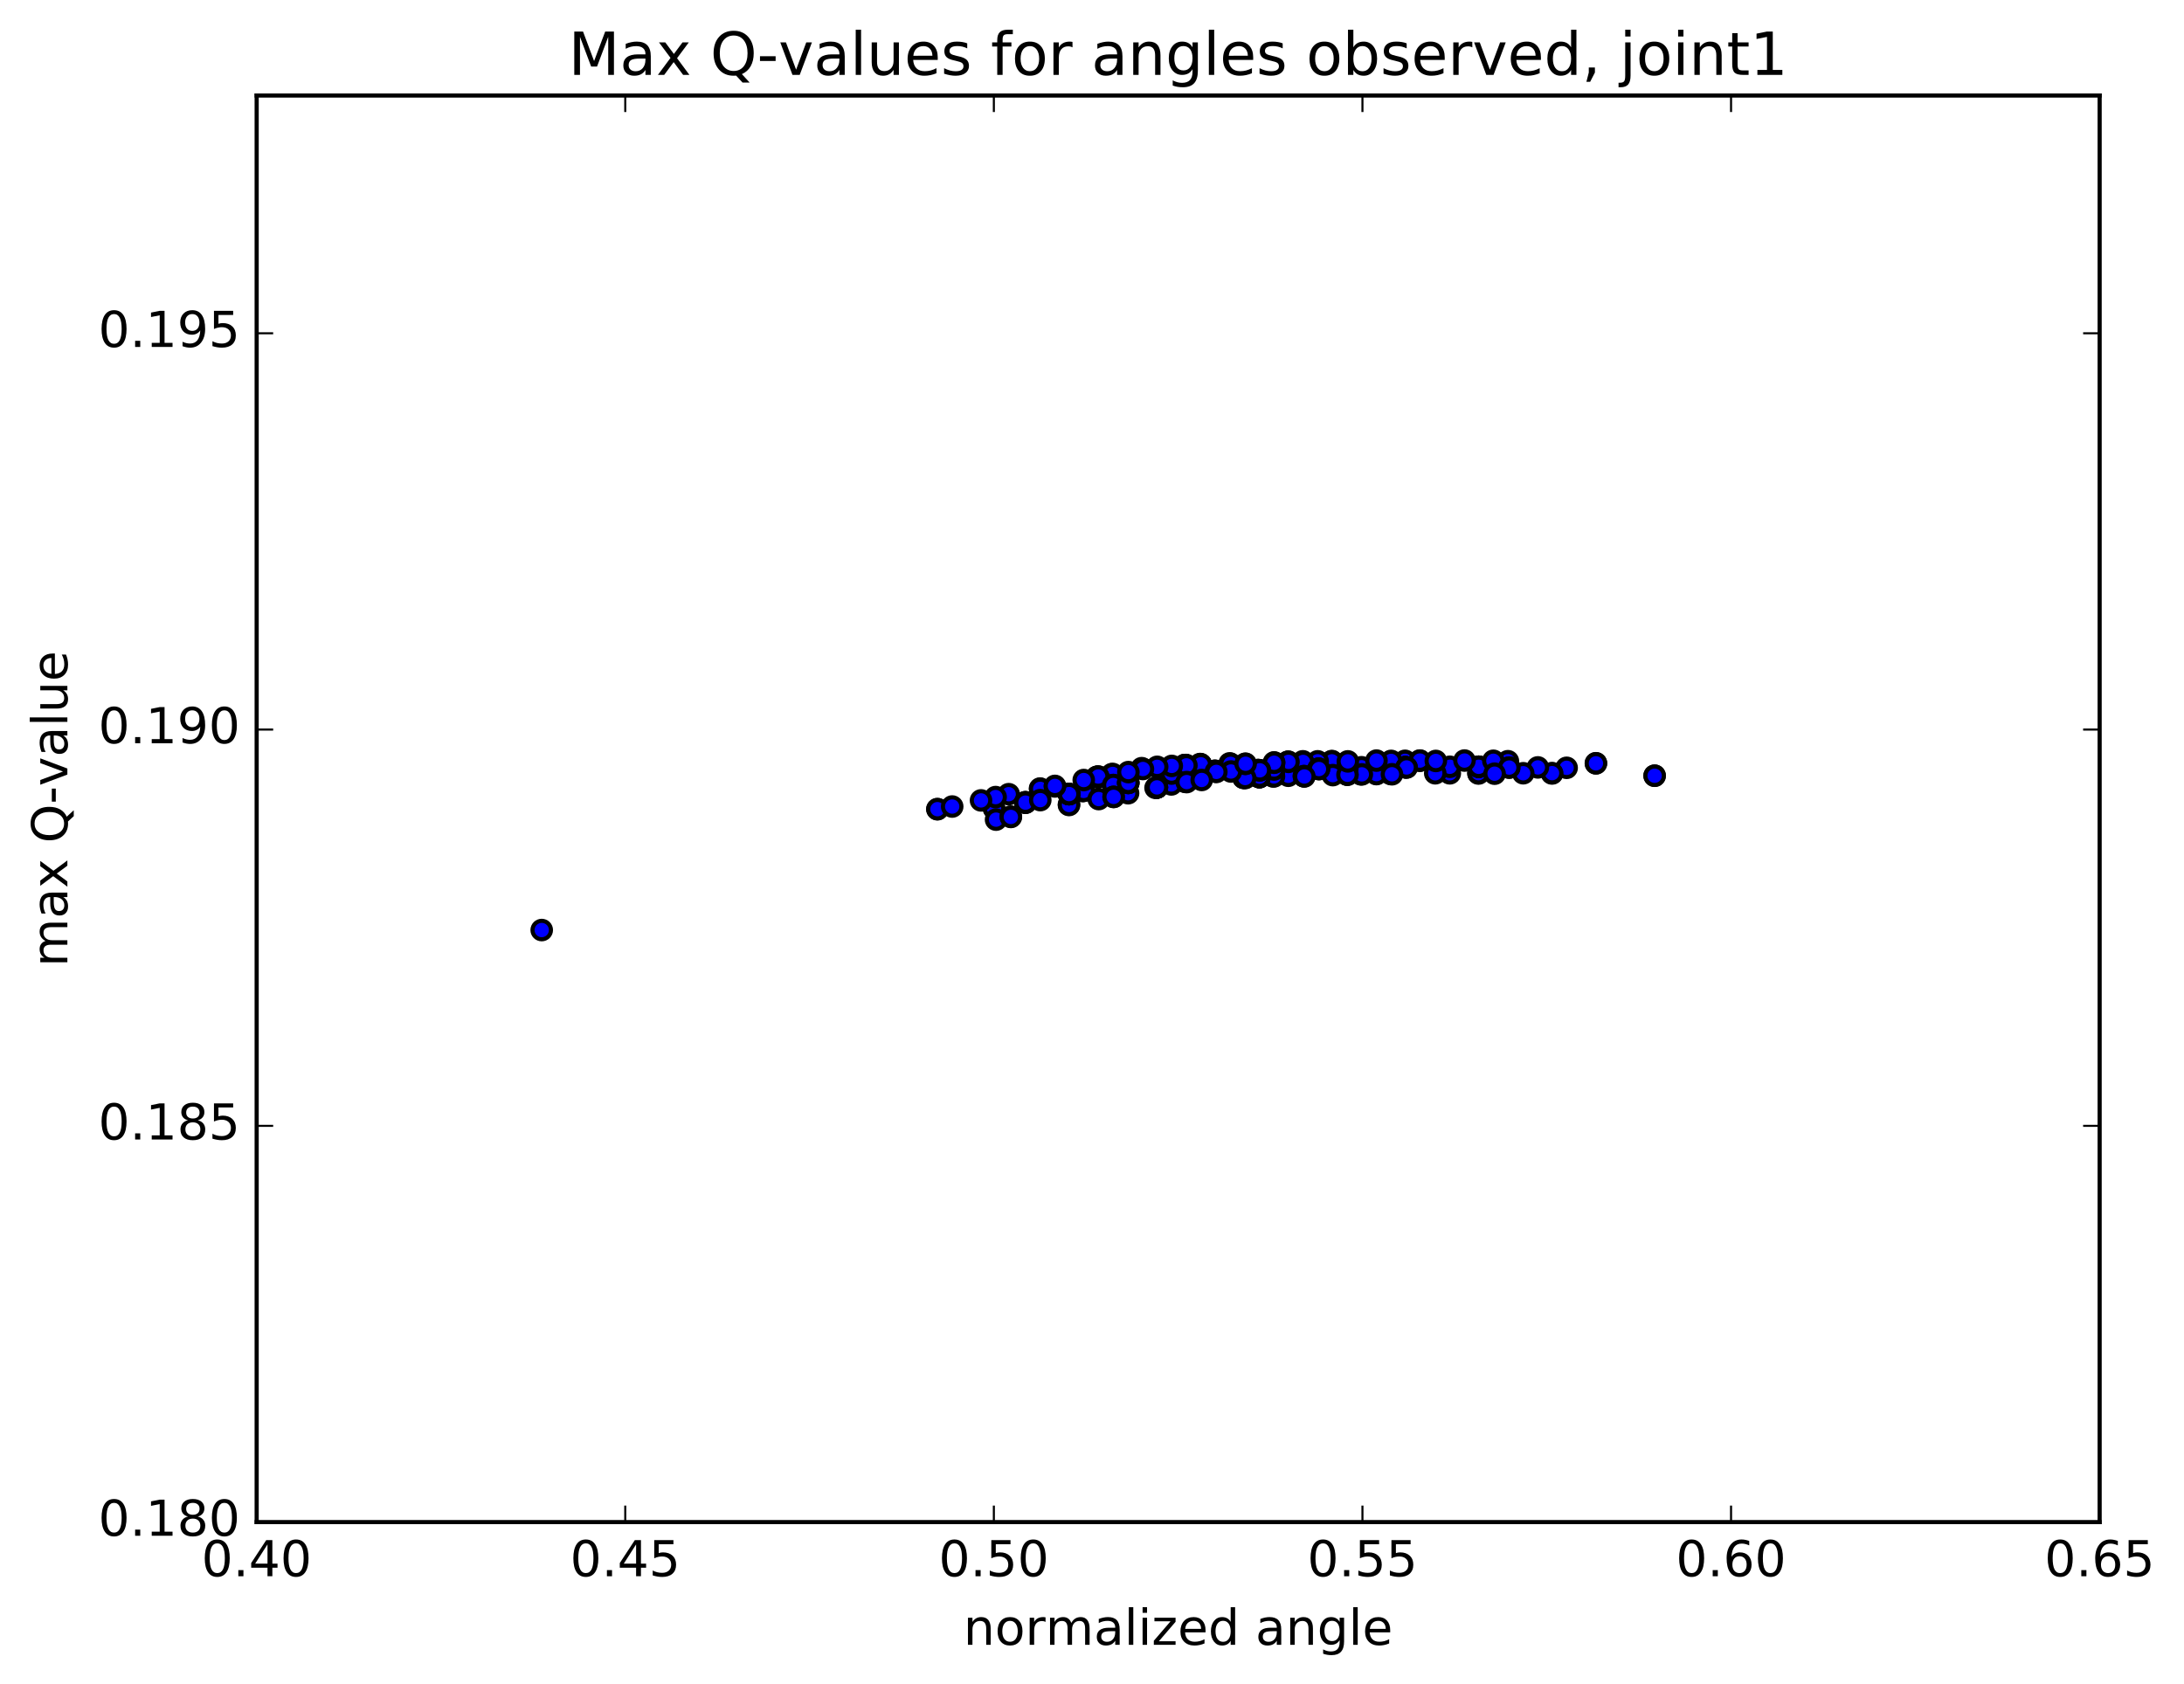 <?xml version="1.0" encoding="utf-8" standalone="no"?>
<!DOCTYPE svg PUBLIC "-//W3C//DTD SVG 1.1//EN"
  "http://www.w3.org/Graphics/SVG/1.1/DTD/svg11.dtd">
<!-- Created with matplotlib (http://matplotlib.org/) -->
<svg height="408pt" version="1.1" viewBox="0 0 529 408" width="529pt" xmlns="http://www.w3.org/2000/svg" xmlns:xlink="http://www.w3.org/1999/xlink">
 <defs>
  <style type="text/css">
*{stroke-linecap:butt;stroke-linejoin:round;stroke-miterlimit:100000;}
  </style>
 </defs>
 <g id="figure_1">
  <g id="patch_1">
   <path d="M 0 408.169 
L 529.127 408.169 
L 529.127 0 
L 0 0 
z
" style="fill:#ffffff;"/>
  </g>
  <g id="axes_1">
   <g id="patch_2">
    <path d="M 62.167 368.742 
L 508.567 368.742 
L 508.567 23.142 
L 62.167 23.142 
z
" style="fill:#ffffff;"/>
   </g>
   <g id="PathCollection_1">
    <defs>
     <path d="M 0 2.236 
C 0.593 2.236 1.162 2 1.581 1.581 
C 2 1.162 2.236 0.593 2.236 0 
C 2.236 -0.593 2 -1.162 1.581 -1.581 
C 1.162 -2 0.593 -2.236 0 -2.236 
C -0.593 -2.236 -1.162 -2 -1.581 -1.581 
C -2 -1.162 -2.236 -0.593 -2.236 0 
C -2.236 0.593 -2 1.162 -1.581 1.581 
C -1.162 2 -0.593 2.236 0 2.236 
z
" id="m075f9be4de" style="stroke:#000000;"/>
    </defs>
    <g clip-path="url(#p9065ae9f21)">
     <use style="fill:#0000ff;stroke:#000000;" x="131.214" xlink:href="#m075f9be4de" y="225.314"/>
     <use style="fill:#0000ff;stroke:#000000;" x="240.776" xlink:href="#m075f9be4de" y="195.878"/>
     <use style="fill:#0000ff;stroke:#000000;" x="240.779" xlink:href="#m075f9be4de" y="195.851"/>
     <use style="fill:#0000ff;stroke:#000000;" x="244.327" xlink:href="#m075f9be4de" y="192.4"/>
     <use style="fill:#0000ff;stroke:#000000;" x="265.643" xlink:href="#m075f9be4de" y="188.263"/>
     <use style="fill:#0000ff;stroke:#000000;" x="286.959" xlink:href="#m075f9be4de" y="185.343"/>
     <use style="fill:#0000ff;stroke:#000000;" x="304.731" xlink:href="#m075f9be4de" y="186.548"/>
     <use style="fill:#0000ff;stroke:#000000;" x="301.189" xlink:href="#m075f9be4de" y="188.445"/>
     <use style="fill:#0000ff;stroke:#000000;" x="283.424" xlink:href="#m075f9be4de" y="187.547"/>
     <use style="fill:#0000ff;stroke:#000000;" x="286.972" xlink:href="#m075f9be4de" y="185.337"/>
     <use style="fill:#0000ff;stroke:#000000;" x="304.744" xlink:href="#m075f9be4de" y="186.56"/>
     <use style="fill:#0000ff;stroke:#000000;" x="301.202" xlink:href="#m075f9be4de" y="188.416"/>
     <use style="fill:#0000ff;stroke:#000000;" x="279.892" xlink:href="#m075f9be4de" y="190.865"/>
     <use style="fill:#0000ff;stroke:#000000;" x="262.127" xlink:href="#m075f9be4de" y="191.625"/>
     <use style="fill:#0000ff;stroke:#000000;" x="265.675" xlink:href="#m075f9be4de" y="188.204"/>
     <use style="fill:#0000ff;stroke:#000000;" x="283.447" xlink:href="#m075f9be4de" y="187.521"/>
     <use style="fill:#0000ff;stroke:#000000;" x="286.994" xlink:href="#m075f9be4de" y="185.379"/>
     <use style="fill:#0000ff;stroke:#000000;" x="308.319" xlink:href="#m075f9be4de" y="186.434"/>
     <use style="fill:#0000ff;stroke:#000000;" x="311.866" xlink:href="#m075f9be4de" y="184.64"/>
     <use style="fill:#0000ff;stroke:#000000;" x="329.637" xlink:href="#m075f9be4de" y="187.587"/>
     <use style="fill:#0000ff;stroke:#000000;" x="311.872" xlink:href="#m075f9be4de" y="186.248"/>
     <use style="fill:#0000ff;stroke:#000000;" x="308.332" xlink:href="#m075f9be4de" y="188.084"/>
     <use style="fill:#0000ff;stroke:#000000;" x="287.023" xlink:href="#m075f9be4de" y="189.401"/>
     <use style="fill:#0000ff;stroke:#000000;" x="269.26" xlink:href="#m075f9be4de" y="187.582"/>
     <use style="fill:#0000ff;stroke:#000000;" x="290.577" xlink:href="#m075f9be4de" y="185.199"/>
     <use style="fill:#0000ff;stroke:#000000;" x="308.349" xlink:href="#m075f9be4de" y="186.434"/>
     <use style="fill:#0000ff;stroke:#000000;" x="308.352" xlink:href="#m075f9be4de" y="186.426"/>
     <use style="fill:#0000ff;stroke:#000000;" x="311.9" xlink:href="#m075f9be4de" y="184.63"/>
     <use style="fill:#0000ff;stroke:#000000;" x="336.777" xlink:href="#m075f9be4de" y="185.91"/>
     <use style="fill:#0000ff;stroke:#000000;" x="340.326" xlink:href="#m075f9be4de" y="184.315"/>
     <use style="fill:#0000ff;stroke:#000000;" x="361.651" xlink:href="#m075f9be4de" y="185.878"/>
     <use style="fill:#0000ff;stroke:#000000;" x="358.11" xlink:href="#m075f9be4de" y="187.387"/>
     <use style="fill:#0000ff;stroke:#000000;" x="340.346" xlink:href="#m075f9be4de" y="185.892"/>
     <use style="fill:#0000ff;stroke:#000000;" x="343.895" xlink:href="#m075f9be4de" y="184.301"/>
     <use style="fill:#0000ff;stroke:#000000;" x="358.113" xlink:href="#m075f9be4de" y="187.305"/>
     <use style="fill:#0000ff;stroke:#000000;" x="336.804" xlink:href="#m075f9be4de" y="187.478"/>
     <use style="fill:#0000ff;stroke:#000000;" x="319.039" xlink:href="#m075f9be4de" y="186.098"/>
     <use style="fill:#0000ff;stroke:#000000;" x="319.043" xlink:href="#m075f9be4de" y="186.112"/>
     <use style="fill:#0000ff;stroke:#000000;" x="322.591" xlink:href="#m075f9be4de" y="184.376"/>
     <use style="fill:#0000ff;stroke:#000000;" x="336.81" xlink:href="#m075f9be4de" y="187.383"/>
     <use style="fill:#0000ff;stroke:#000000;" x="322.599" xlink:href="#m075f9be4de" y="184.443"/>
     <use style="fill:#0000ff;stroke:#000000;" x="340.371" xlink:href="#m075f9be4de" y="185.829"/>
     <use style="fill:#0000ff;stroke:#000000;" x="340.375" xlink:href="#m075f9be4de" y="185.835"/>
     <use style="fill:#0000ff;stroke:#000000;" x="343.923" xlink:href="#m075f9be4de" y="184.254"/>
     <use style="fill:#0000ff;stroke:#000000;" x="365.24" xlink:href="#m075f9be4de" y="184.412"/>
     <use style="fill:#0000ff;stroke:#000000;" x="386.556" xlink:href="#m075f9be4de" y="184.909"/>
     <use style="fill:#0000ff;stroke:#000000;" x="400.774" xlink:href="#m075f9be4de" y="187.923"/>
     <use style="fill:#0000ff;stroke:#000000;" x="386.563" xlink:href="#m075f9be4de" y="184.926"/>
     <use style="fill:#0000ff;stroke:#000000;" x="400.781" xlink:href="#m075f9be4de" y="187.929"/>
     <use style="fill:#0000ff;stroke:#000000;" x="379.464" xlink:href="#m075f9be4de" y="186.01"/>
     <use style="fill:#0000ff;stroke:#000000;" x="375.923" xlink:href="#m075f9be4de" y="187.377"/>
     <use style="fill:#0000ff;stroke:#000000;" x="358.158" xlink:href="#m075f9be4de" y="185.744"/>
     <use style="fill:#0000ff;stroke:#000000;" x="358.161" xlink:href="#m075f9be4de" y="185.745"/>
     <use style="fill:#0000ff;stroke:#000000;" x="358.164" xlink:href="#m075f9be4de" y="185.756"/>
     <use style="fill:#0000ff;stroke:#000000;" x="358.167" xlink:href="#m075f9be4de" y="185.767"/>
     <use style="fill:#0000ff;stroke:#000000;" x="361.715" xlink:href="#m075f9be4de" y="184.305"/>
     <use style="fill:#0000ff;stroke:#000000;" x="375.933" xlink:href="#m075f9be4de" y="187.3"/>
     <use style="fill:#0000ff;stroke:#000000;" x="351.071" xlink:href="#m075f9be4de" y="187.21"/>
     <use style="fill:#0000ff;stroke:#000000;" x="333.306" xlink:href="#m075f9be4de" y="185.754"/>
     <use style="fill:#0000ff;stroke:#000000;" x="329.765" xlink:href="#m075f9be4de" y="187.458"/>
     <use style="fill:#0000ff;stroke:#000000;" x="312.001" xlink:href="#m075f9be4de" y="184.527"/>
     <use style="fill:#0000ff;stroke:#000000;" x="329.773" xlink:href="#m075f9be4de" y="185.875"/>
     <use style="fill:#0000ff;stroke:#000000;" x="326.231" xlink:href="#m075f9be4de" y="187.611"/>
     <use style="fill:#0000ff;stroke:#000000;" x="304.921" xlink:href="#m075f9be4de" y="188.185"/>
     <use style="fill:#0000ff;stroke:#000000;" x="287.155" xlink:href="#m075f9be4de" y="187.025"/>
     <use style="fill:#0000ff;stroke:#000000;" x="290.703" xlink:href="#m075f9be4de" y="185.092"/>
     <use style="fill:#0000ff;stroke:#000000;" x="315.572" xlink:href="#m075f9be4de" y="184.435"/>
     <use style="fill:#0000ff;stroke:#000000;" x="336.896" xlink:href="#m075f9be4de" y="185.778"/>
     <use style="fill:#0000ff;stroke:#000000;" x="336.899" xlink:href="#m075f9be4de" y="185.775"/>
     <use style="fill:#0000ff;stroke:#000000;" x="333.357" xlink:href="#m075f9be4de" y="187.455"/>
     <use style="fill:#0000ff;stroke:#000000;" x="312.047" xlink:href="#m075f9be4de" y="187.939"/>
     <use style="fill:#0000ff;stroke:#000000;" x="294.282" xlink:href="#m075f9be4de" y="186.738"/>
     <use style="fill:#0000ff;stroke:#000000;" x="294.284" xlink:href="#m075f9be4de" y="186.732"/>
     <use style="fill:#0000ff;stroke:#000000;" x="290.743" xlink:href="#m075f9be4de" y="188.713"/>
     <use style="fill:#0000ff;stroke:#000000;" x="276.531" xlink:href="#m075f9be4de" y="186.096"/>
     <use style="fill:#0000ff;stroke:#000000;" x="297.847" xlink:href="#m075f9be4de" y="184.931"/>
     <use style="fill:#0000ff;stroke:#000000;" x="319.163" xlink:href="#m075f9be4de" y="184.437"/>
     <use style="fill:#0000ff;stroke:#000000;" x="336.934" xlink:href="#m075f9be4de" y="185.836"/>
     <use style="fill:#0000ff;stroke:#000000;" x="336.937" xlink:href="#m075f9be4de" y="185.834"/>
     <use style="fill:#0000ff;stroke:#000000;" x="336.94" xlink:href="#m075f9be4de" y="185.848"/>
     <use style="fill:#0000ff;stroke:#000000;" x="333.398" xlink:href="#m075f9be4de" y="187.534"/>
     <use style="fill:#0000ff;stroke:#000000;" x="315.634" xlink:href="#m075f9be4de" y="184.592"/>
     <use style="fill:#0000ff;stroke:#000000;" x="336.95" xlink:href="#m075f9be4de" y="184.336"/>
     <use style="fill:#0000ff;stroke:#000000;" x="351.167" xlink:href="#m075f9be4de" y="187.343"/>
     <use style="fill:#0000ff;stroke:#000000;" x="329.855" xlink:href="#m075f9be4de" y="187.596"/>
     <use style="fill:#0000ff;stroke:#000000;" x="308.537" xlink:href="#m075f9be4de" y="186.383"/>
     <use style="fill:#0000ff;stroke:#000000;" x="308.539" xlink:href="#m075f9be4de" y="186.38"/>
     <use style="fill:#0000ff;stroke:#000000;" x="308.541" xlink:href="#m075f9be4de" y="186.379"/>
     <use style="fill:#0000ff;stroke:#000000;" x="308.543" xlink:href="#m075f9be4de" y="186.375"/>
     <use style="fill:#0000ff;stroke:#000000;" x="312.09" xlink:href="#m075f9be4de" y="184.567"/>
     <use style="fill:#0000ff;stroke:#000000;" x="333.405" xlink:href="#m075f9be4de" y="184.262"/>
     <use style="fill:#0000ff;stroke:#000000;" x="351.176" xlink:href="#m075f9be4de" y="185.76"/>
     <use style="fill:#0000ff;stroke:#000000;" x="354.722" xlink:href="#m075f9be4de" y="184.25"/>
     <use style="fill:#0000ff;stroke:#000000;" x="372.493" xlink:href="#m075f9be4de" y="185.912"/>
     <use style="fill:#0000ff;stroke:#000000;" x="368.951" xlink:href="#m075f9be4de" y="187.327"/>
     <use style="fill:#0000ff;stroke:#000000;" x="347.64" xlink:href="#m075f9be4de" y="187.335"/>
     <use style="fill:#0000ff;stroke:#000000;" x="326.329" xlink:href="#m075f9be4de" y="187.641"/>
     <use style="fill:#0000ff;stroke:#000000;" x="308.562" xlink:href="#m075f9be4de" y="186.352"/>
     <use style="fill:#0000ff;stroke:#000000;" x="308.565" xlink:href="#m075f9be4de" y="186.348"/>
     <use style="fill:#0000ff;stroke:#000000;" x="305.023" xlink:href="#m075f9be4de" y="188.212"/>
     <use style="fill:#0000ff;stroke:#000000;" x="290.81" xlink:href="#m075f9be4de" y="185.218"/>
     <use style="fill:#0000ff;stroke:#000000;" x="308.579" xlink:href="#m075f9be4de" y="188.092"/>
     <use style="fill:#0000ff;stroke:#000000;" x="283.716" xlink:href="#m075f9be4de" y="190.036"/>
     <use style="fill:#0000ff;stroke:#000000;" x="269.504" xlink:href="#m075f9be4de" y="187.497"/>
     <use style="fill:#0000ff;stroke:#000000;" x="290.819" xlink:href="#m075f9be4de" y="185.204"/>
     <use style="fill:#0000ff;stroke:#000000;" x="308.589" xlink:href="#m075f9be4de" y="186.417"/>
     <use style="fill:#0000ff;stroke:#000000;" x="305.047" xlink:href="#m075f9be4de" y="188.278"/>
     <use style="fill:#0000ff;stroke:#000000;" x="280.184" xlink:href="#m075f9be4de" y="190.803"/>
     <use style="fill:#0000ff;stroke:#000000;" x="265.971" xlink:href="#m075f9be4de" y="188.282"/>
     <use style="fill:#0000ff;stroke:#000000;" x="280.188" xlink:href="#m075f9be4de" y="190.808"/>
     <use style="fill:#0000ff;stroke:#000000;" x="262.421" xlink:href="#m075f9be4de" y="191.561"/>
     <use style="fill:#0000ff;stroke:#000000;" x="265.968" xlink:href="#m075f9be4de" y="188.171"/>
     <use style="fill:#0000ff;stroke:#000000;" x="287.284" xlink:href="#m075f9be4de" y="185.326"/>
     <use style="fill:#0000ff;stroke:#000000;" x="308.599" xlink:href="#m075f9be4de" y="184.699"/>
     <use style="fill:#0000ff;stroke:#000000;" x="326.369" xlink:href="#m075f9be4de" y="186.03"/>
     <use style="fill:#0000ff;stroke:#000000;" x="322.826" xlink:href="#m075f9be4de" y="187.782"/>
     <use style="fill:#0000ff;stroke:#000000;" x="308.614" xlink:href="#m075f9be4de" y="184.784"/>
     <use style="fill:#0000ff;stroke:#000000;" x="326.383" xlink:href="#m075f9be4de" y="187.695"/>
     <use style="fill:#0000ff;stroke:#000000;" x="305.072" xlink:href="#m075f9be4de" y="188.269"/>
     <use style="fill:#0000ff;stroke:#000000;" x="280.209" xlink:href="#m075f9be4de" y="190.783"/>
     <use style="fill:#0000ff;stroke:#000000;" x="265.996" xlink:href="#m075f9be4de" y="188.257"/>
     <use style="fill:#0000ff;stroke:#000000;" x="287.319" xlink:href="#m075f9be4de" y="187.189"/>
     <use style="fill:#0000ff;stroke:#000000;" x="290.866" xlink:href="#m075f9be4de" y="185.266"/>
     <use style="fill:#0000ff;stroke:#000000;" x="305.082" xlink:href="#m075f9be4de" y="188.257"/>
     <use style="fill:#0000ff;stroke:#000000;" x="287.316" xlink:href="#m075f9be4de" y="187.099"/>
     <use style="fill:#0000ff;stroke:#000000;" x="290.862" xlink:href="#m075f9be4de" y="185.166"/>
     <use style="fill:#0000ff;stroke:#000000;" x="305.079" xlink:href="#m075f9be4de" y="188.155"/>
     <use style="fill:#0000ff;stroke:#000000;" x="280.216" xlink:href="#m075f9be4de" y="190.644"/>
     <use style="fill:#0000ff;stroke:#000000;" x="266.003" xlink:href="#m075f9be4de" y="188.117"/>
     <use style="fill:#0000ff;stroke:#000000;" x="283.774" xlink:href="#m075f9be4de" y="187.406"/>
     <use style="fill:#0000ff;stroke:#000000;" x="280.231" xlink:href="#m075f9be4de" y="190.752"/>
     <use style="fill:#0000ff;stroke:#000000;" x="258.92" xlink:href="#m075f9be4de" y="194.923"/>
     <use style="fill:#0000ff;stroke:#000000;" x="241.156" xlink:href="#m075f9be4de" y="193.101"/>
     <use style="fill:#0000ff;stroke:#000000;" x="262.479" xlink:href="#m075f9be4de" y="191.599"/>
     <use style="fill:#0000ff;stroke:#000000;" x="258.937" xlink:href="#m075f9be4de" y="195.014"/>
     <use style="fill:#0000ff;stroke:#000000;" x="237.62" xlink:href="#m075f9be4de" y="193.904"/>
     <use style="fill:#0000ff;stroke:#000000;" x="258.943" xlink:href="#m075f9be4de" y="192.39"/>
     <use style="fill:#0000ff;stroke:#000000;" x="258.945" xlink:href="#m075f9be4de" y="192.393"/>
     <use style="fill:#0000ff;stroke:#000000;" x="258.948" xlink:href="#m075f9be4de" y="192.385"/>
     <use style="fill:#0000ff;stroke:#000000;" x="258.95" xlink:href="#m075f9be4de" y="192.388"/>
     <use style="fill:#0000ff;stroke:#000000;" x="258.952" xlink:href="#m075f9be4de" y="192.381"/>
     <use style="fill:#0000ff;stroke:#000000;" x="258.954" xlink:href="#m075f9be4de" y="192.37"/>
     <use style="fill:#0000ff;stroke:#000000;" x="262.501" xlink:href="#m075f9be4de" y="188.972"/>
     <use style="fill:#0000ff;stroke:#000000;" x="287.369" xlink:href="#m075f9be4de" y="185.421"/>
     <use style="fill:#0000ff;stroke:#000000;" x="301.585" xlink:href="#m075f9be4de" y="188.413"/>
     <use style="fill:#0000ff;stroke:#000000;" x="283.82" xlink:href="#m075f9be4de" y="185.551"/>
     <use style="fill:#0000ff;stroke:#000000;" x="305.144" xlink:href="#m075f9be4de" y="186.617"/>
     <use style="fill:#0000ff;stroke:#000000;" x="305.145" xlink:href="#m075f9be4de" y="186.616"/>
     <use style="fill:#0000ff;stroke:#000000;" x="301.603" xlink:href="#m075f9be4de" y="188.485"/>
     <use style="fill:#0000ff;stroke:#000000;" x="280.287" xlink:href="#m075f9be4de" y="185.771"/>
     <use style="fill:#0000ff;stroke:#000000;" x="301.602" xlink:href="#m075f9be4de" y="185.048"/>
     <use style="fill:#0000ff;stroke:#000000;" x="315.819" xlink:href="#m075f9be4de" y="188.042"/>
     <use style="fill:#0000ff;stroke:#000000;" x="294.5" xlink:href="#m075f9be4de" y="186.938"/>
     <use style="fill:#0000ff;stroke:#000000;" x="298.047" xlink:href="#m075f9be4de" y="185.052"/>
     <use style="fill:#0000ff;stroke:#000000;" x="326.467" xlink:href="#m075f9be4de" y="184.452"/>
     <use style="fill:#0000ff;stroke:#000000;" x="347.782" xlink:href="#m075f9be4de" y="184.347"/>
     <use style="fill:#0000ff;stroke:#000000;" x="365.553" xlink:href="#m075f9be4de" y="185.954"/>
     <use style="fill:#0000ff;stroke:#000000;" x="365.555" xlink:href="#m075f9be4de" y="185.95"/>
     <use style="fill:#0000ff;stroke:#000000;" x="362.013" xlink:href="#m075f9be4de" y="187.433"/>
     <use style="fill:#0000ff;stroke:#000000;" x="340.695" xlink:href="#m075f9be4de" y="185.926"/>
     <use style="fill:#0000ff;stroke:#000000;" x="340.697" xlink:href="#m075f9be4de" y="185.922"/>
     <use style="fill:#0000ff;stroke:#000000;" x="337.155" xlink:href="#m075f9be4de" y="187.575"/>
     <use style="fill:#0000ff;stroke:#000000;" x="319.388" xlink:href="#m075f9be4de" y="186.214"/>
     <use style="fill:#0000ff;stroke:#000000;" x="319.39" xlink:href="#m075f9be4de" y="186.212"/>
     <use style="fill:#0000ff;stroke:#000000;" x="315.848" xlink:href="#m075f9be4de" y="188.01"/>
     <use style="fill:#0000ff;stroke:#000000;" x="287.433" xlink:href="#m075f9be4de" y="189.47"/>
     <use style="fill:#0000ff;stroke:#000000;" x="269.666" xlink:href="#m075f9be4de" y="190.183"/>
     <use style="fill:#0000ff;stroke:#000000;" x="269.669" xlink:href="#m075f9be4de" y="190.181"/>
     <use style="fill:#0000ff;stroke:#000000;" x="266.126" xlink:href="#m075f9be4de" y="193.583"/>
     <use style="fill:#0000ff;stroke:#000000;" x="241.263" xlink:href="#m075f9be4de" y="198.565"/>
     <use style="fill:#0000ff;stroke:#000000;" x="227.051" xlink:href="#m075f9be4de" y="196.031"/>
     <use style="fill:#0000ff;stroke:#000000;" x="251.918" xlink:href="#m075f9be4de" y="191.035"/>
     <use style="fill:#0000ff;stroke:#000000;" x="273.24" xlink:href="#m075f9be4de" y="192.163"/>
     <use style="fill:#0000ff;stroke:#000000;" x="248.369" xlink:href="#m075f9be4de" y="194.373"/>
     <use style="fill:#0000ff;stroke:#000000;" x="248.372" xlink:href="#m075f9be4de" y="194.364"/>
     <use style="fill:#0000ff;stroke:#000000;" x="248.374" xlink:href="#m075f9be4de" y="194.356"/>
     <use style="fill:#0000ff;stroke:#000000;" x="244.831" xlink:href="#m075f9be4de" y="197.842"/>
     <use style="fill:#0000ff;stroke:#000000;" x="227.066" xlink:href="#m075f9be4de" y="196.03"/>
     <use style="fill:#0000ff;stroke:#000000;" x="248.389" xlink:href="#m075f9be4de" y="194.477"/>
     <use style="fill:#0000ff;stroke:#000000;" x="248.391" xlink:href="#m075f9be4de" y="194.448"/>
     <use style="fill:#0000ff;stroke:#000000;" x="244.849" xlink:href="#m075f9be4de" y="197.913"/>
     <use style="fill:#0000ff;stroke:#000000;" x="230.636" xlink:href="#m075f9be4de" y="195.39"/>
     <use style="fill:#0000ff;stroke:#000000;" x="251.951" xlink:href="#m075f9be4de" y="191.112"/>
     <use style="fill:#0000ff;stroke:#000000;" x="273.274" xlink:href="#m075f9be4de" y="189.669"/>
     <use style="fill:#0000ff;stroke:#000000;" x="273.277" xlink:href="#m075f9be4de" y="189.667"/>
     <use style="fill:#0000ff;stroke:#000000;" x="269.734" xlink:href="#m075f9be4de" y="193.06"/>
     <use style="fill:#0000ff;stroke:#000000;" x="255.522" xlink:href="#m075f9be4de" y="190.522"/>
     <use style="fill:#0000ff;stroke:#000000;" x="269.739" xlink:href="#m075f9be4de" y="193.053"/>
     <use style="fill:#0000ff;stroke:#000000;" x="251.972" xlink:href="#m075f9be4de" y="193.837"/>
     <use style="fill:#0000ff;stroke:#000000;" x="255.519" xlink:href="#m075f9be4de" y="190.394"/>
     <use style="fill:#0000ff;stroke:#000000;" x="273.29" xlink:href="#m075f9be4de" y="189.646"/>
     <use style="fill:#0000ff;stroke:#000000;" x="276.836" xlink:href="#m075f9be4de" y="186.3"/>
     <use style="fill:#0000ff;stroke:#000000;" x="298.159" xlink:href="#m075f9be4de" y="186.904"/>
     <use style="fill:#0000ff;stroke:#000000;" x="301.706" xlink:href="#m075f9be4de" y="185.027"/>
     <use style="fill:#0000ff;stroke:#000000;" x="319.477" xlink:href="#m075f9be4de" y="186.318"/>
     <use style="fill:#0000ff;stroke:#000000;" x="319.479" xlink:href="#m075f9be4de" y="186.308"/>
     <use style="fill:#0000ff;stroke:#000000;" x="315.936" xlink:href="#m075f9be4de" y="188.107"/>
     <use style="fill:#0000ff;stroke:#000000;" x="294.618" xlink:href="#m075f9be4de" y="187.005"/>
     <use style="fill:#0000ff;stroke:#000000;" x="291.076" xlink:href="#m075f9be4de" y="188.954"/>
     <use style="fill:#0000ff;stroke:#000000;" x="273.311" xlink:href="#m075f9be4de" y="187.047"/>
    </g>
   </g>
   <g id="patch_3">
    <path d="M 62.167 23.142 
L 508.567 23.142 
" style="fill:none;stroke:#000000;stroke-linecap:square;stroke-linejoin:miter;"/>
   </g>
   <g id="patch_4">
    <path d="M 62.167 368.742 
L 62.167 23.142 
" style="fill:none;stroke:#000000;stroke-linecap:square;stroke-linejoin:miter;"/>
   </g>
   <g id="patch_5">
    <path d="M 508.567 368.742 
L 508.567 23.142 
" style="fill:none;stroke:#000000;stroke-linecap:square;stroke-linejoin:miter;"/>
   </g>
   <g id="patch_6">
    <path d="M 62.167 368.742 
L 508.567 368.742 
" style="fill:none;stroke:#000000;stroke-linecap:square;stroke-linejoin:miter;"/>
   </g>
   <g id="matplotlib.axis_1">
    <g id="xtick_1">
     <g id="line2d_1">
      <defs>
       <path d="M 0 0 
L 0 -4 
" id="m52a0e3a634" style="stroke:#000000;stroke-width:0.5;"/>
      </defs>
      <g>
       <use style="stroke:#000000;stroke-width:0.5;" x="62.167" xlink:href="#m52a0e3a634" y="368.742"/>
      </g>
     </g>
     <g id="line2d_2">
      <defs>
       <path d="M 0 0 
L 0 4 
" id="md9b010daaa" style="stroke:#000000;stroke-width:0.5;"/>
      </defs>
      <g>
       <use style="stroke:#000000;stroke-width:0.5;" x="62.167" xlink:href="#md9b010daaa" y="23.142"/>
      </g>
     </g>
     <g id="text_1">
      <!-- 0.40 -->
      <defs>
       <path d="M 10.688 12.406 
L 21 12.406 
L 21 0 
L 10.688 0 
z
" id="BitstreamVeraSans-Roman-2e"/>
       <path d="M 31.781 66.406 
Q 24.172 66.406 20.328 58.906 
Q 16.5 51.422 16.5 36.375 
Q 16.5 21.391 20.328 13.891 
Q 24.172 6.391 31.781 6.391 
Q 39.453 6.391 43.281 13.891 
Q 47.125 21.391 47.125 36.375 
Q 47.125 51.422 43.281 58.906 
Q 39.453 66.406 31.781 66.406 
M 31.781 74.219 
Q 44.047 74.219 50.516 64.516 
Q 56.984 54.828 56.984 36.375 
Q 56.984 17.969 50.516 8.266 
Q 44.047 -1.422 31.781 -1.422 
Q 19.531 -1.422 13.062 8.266 
Q 6.594 17.969 6.594 36.375 
Q 6.594 54.828 13.062 64.516 
Q 19.531 74.219 31.781 74.219 
" id="BitstreamVeraSans-Roman-30"/>
       <path d="M 37.797 64.312 
L 12.891 25.391 
L 37.797 25.391 
z
M 35.203 72.906 
L 47.609 72.906 
L 47.609 25.391 
L 58.016 25.391 
L 58.016 17.188 
L 47.609 17.188 
L 47.609 0 
L 37.797 0 
L 37.797 17.188 
L 4.891 17.188 
L 4.891 26.703 
z
" id="BitstreamVeraSans-Roman-34"/>
      </defs>
      <g transform="translate(48.808 381.86)scale(0.12 -0.12)">
       <use xlink:href="#BitstreamVeraSans-Roman-30"/>
       <use x="63.623" xlink:href="#BitstreamVeraSans-Roman-2e"/>
       <use x="95.41" xlink:href="#BitstreamVeraSans-Roman-34"/>
       <use x="159.033" xlink:href="#BitstreamVeraSans-Roman-30"/>
      </g>
     </g>
    </g>
    <g id="xtick_2">
     <g id="line2d_3">
      <g>
       <use style="stroke:#000000;stroke-width:0.5;" x="151.447" xlink:href="#m52a0e3a634" y="368.742"/>
      </g>
     </g>
     <g id="line2d_4">
      <g>
       <use style="stroke:#000000;stroke-width:0.5;" x="151.447" xlink:href="#md9b010daaa" y="23.142"/>
      </g>
     </g>
     <g id="text_2">
      <!-- 0.45 -->
      <defs>
       <path d="M 10.797 72.906 
L 49.516 72.906 
L 49.516 64.594 
L 19.828 64.594 
L 19.828 46.734 
Q 21.969 47.469 24.109 47.828 
Q 26.266 48.188 28.422 48.188 
Q 40.625 48.188 47.75 41.5 
Q 54.891 34.812 54.891 23.391 
Q 54.891 11.625 47.562 5.094 
Q 40.234 -1.422 26.906 -1.422 
Q 22.312 -1.422 17.547 -0.641 
Q 12.797 0.141 7.719 1.703 
L 7.719 11.625 
Q 12.109 9.234 16.797 8.062 
Q 21.484 6.891 26.703 6.891 
Q 35.156 6.891 40.078 11.328 
Q 45.016 15.766 45.016 23.391 
Q 45.016 31 40.078 35.438 
Q 35.156 39.891 26.703 39.891 
Q 22.75 39.891 18.812 39.016 
Q 14.891 38.141 10.797 36.281 
z
" id="BitstreamVeraSans-Roman-35"/>
      </defs>
      <g transform="translate(138.088 381.86)scale(0.12 -0.12)">
       <use xlink:href="#BitstreamVeraSans-Roman-30"/>
       <use x="63.623" xlink:href="#BitstreamVeraSans-Roman-2e"/>
       <use x="95.41" xlink:href="#BitstreamVeraSans-Roman-34"/>
       <use x="159.033" xlink:href="#BitstreamVeraSans-Roman-35"/>
      </g>
     </g>
    </g>
    <g id="xtick_3">
     <g id="line2d_5">
      <g>
       <use style="stroke:#000000;stroke-width:0.5;" x="240.727" xlink:href="#m52a0e3a634" y="368.742"/>
      </g>
     </g>
     <g id="line2d_6">
      <g>
       <use style="stroke:#000000;stroke-width:0.5;" x="240.727" xlink:href="#md9b010daaa" y="23.142"/>
      </g>
     </g>
     <g id="text_3">
      <!-- 0.50 -->
      <g transform="translate(227.368 381.86)scale(0.12 -0.12)">
       <use xlink:href="#BitstreamVeraSans-Roman-30"/>
       <use x="63.623" xlink:href="#BitstreamVeraSans-Roman-2e"/>
       <use x="95.41" xlink:href="#BitstreamVeraSans-Roman-35"/>
       <use x="159.033" xlink:href="#BitstreamVeraSans-Roman-30"/>
      </g>
     </g>
    </g>
    <g id="xtick_4">
     <g id="line2d_7">
      <g>
       <use style="stroke:#000000;stroke-width:0.5;" x="330.007" xlink:href="#m52a0e3a634" y="368.742"/>
      </g>
     </g>
     <g id="line2d_8">
      <g>
       <use style="stroke:#000000;stroke-width:0.5;" x="330.007" xlink:href="#md9b010daaa" y="23.142"/>
      </g>
     </g>
     <g id="text_4">
      <!-- 0.55 -->
      <g transform="translate(316.648 381.86)scale(0.12 -0.12)">
       <use xlink:href="#BitstreamVeraSans-Roman-30"/>
       <use x="63.623" xlink:href="#BitstreamVeraSans-Roman-2e"/>
       <use x="95.41" xlink:href="#BitstreamVeraSans-Roman-35"/>
       <use x="159.033" xlink:href="#BitstreamVeraSans-Roman-35"/>
      </g>
     </g>
    </g>
    <g id="xtick_5">
     <g id="line2d_9">
      <g>
       <use style="stroke:#000000;stroke-width:0.5;" x="419.288" xlink:href="#m52a0e3a634" y="368.742"/>
      </g>
     </g>
     <g id="line2d_10">
      <g>
       <use style="stroke:#000000;stroke-width:0.5;" x="419.288" xlink:href="#md9b010daaa" y="23.142"/>
      </g>
     </g>
     <g id="text_5">
      <!-- 0.60 -->
      <defs>
       <path d="M 33.016 40.375 
Q 26.375 40.375 22.484 35.828 
Q 18.609 31.297 18.609 23.391 
Q 18.609 15.531 22.484 10.953 
Q 26.375 6.391 33.016 6.391 
Q 39.656 6.391 43.531 10.953 
Q 47.406 15.531 47.406 23.391 
Q 47.406 31.297 43.531 35.828 
Q 39.656 40.375 33.016 40.375 
M 52.594 71.297 
L 52.594 62.312 
Q 48.875 64.062 45.094 64.984 
Q 41.312 65.922 37.594 65.922 
Q 27.828 65.922 22.672 59.328 
Q 17.531 52.734 16.797 39.406 
Q 19.672 43.656 24.016 45.922 
Q 28.375 48.188 33.594 48.188 
Q 44.578 48.188 50.953 41.516 
Q 57.328 34.859 57.328 23.391 
Q 57.328 12.156 50.688 5.359 
Q 44.047 -1.422 33.016 -1.422 
Q 20.359 -1.422 13.672 8.266 
Q 6.984 17.969 6.984 36.375 
Q 6.984 53.656 15.188 63.938 
Q 23.391 74.219 37.203 74.219 
Q 40.922 74.219 44.703 73.484 
Q 48.484 72.75 52.594 71.297 
" id="BitstreamVeraSans-Roman-36"/>
      </defs>
      <g transform="translate(405.928 381.86)scale(0.12 -0.12)">
       <use xlink:href="#BitstreamVeraSans-Roman-30"/>
       <use x="63.623" xlink:href="#BitstreamVeraSans-Roman-2e"/>
       <use x="95.41" xlink:href="#BitstreamVeraSans-Roman-36"/>
       <use x="159.033" xlink:href="#BitstreamVeraSans-Roman-30"/>
      </g>
     </g>
    </g>
    <g id="xtick_6">
     <g id="line2d_11">
      <g>
       <use style="stroke:#000000;stroke-width:0.5;" x="508.567" xlink:href="#m52a0e3a634" y="368.742"/>
      </g>
     </g>
     <g id="line2d_12">
      <g>
       <use style="stroke:#000000;stroke-width:0.5;" x="508.567" xlink:href="#md9b010daaa" y="23.142"/>
      </g>
     </g>
     <g id="text_6">
      <!-- 0.65 -->
      <g transform="translate(495.208 381.86)scale(0.12 -0.12)">
       <use xlink:href="#BitstreamVeraSans-Roman-30"/>
       <use x="63.623" xlink:href="#BitstreamVeraSans-Roman-2e"/>
       <use x="95.41" xlink:href="#BitstreamVeraSans-Roman-36"/>
       <use x="159.033" xlink:href="#BitstreamVeraSans-Roman-35"/>
      </g>
     </g>
    </g>
    <g id="text_7">
     <!-- normalized angle -->
     <defs>
      <path d="M 9.422 75.984 
L 18.406 75.984 
L 18.406 0 
L 9.422 0 
z
" id="BitstreamVeraSans-Roman-6c"/>
      <path d="M 41.109 46.297 
Q 39.594 47.172 37.812 47.578 
Q 36.031 48 33.891 48 
Q 26.266 48 22.188 43.047 
Q 18.109 38.094 18.109 28.812 
L 18.109 0 
L 9.078 0 
L 9.078 54.688 
L 18.109 54.688 
L 18.109 46.188 
Q 20.953 51.172 25.484 53.578 
Q 30.031 56 36.531 56 
Q 37.453 56 38.578 55.875 
Q 39.703 55.766 41.062 55.516 
z
" id="BitstreamVeraSans-Roman-72"/>
      <path d="M 54.891 33.016 
L 54.891 0 
L 45.906 0 
L 45.906 32.719 
Q 45.906 40.484 42.875 44.328 
Q 39.844 48.188 33.797 48.188 
Q 26.516 48.188 22.312 43.547 
Q 18.109 38.922 18.109 30.906 
L 18.109 0 
L 9.078 0 
L 9.078 54.688 
L 18.109 54.688 
L 18.109 46.188 
Q 21.344 51.125 25.703 53.562 
Q 30.078 56 35.797 56 
Q 45.219 56 50.047 50.172 
Q 54.891 44.344 54.891 33.016 
" id="BitstreamVeraSans-Roman-6e"/>
      <path d="M 45.406 46.391 
L 45.406 75.984 
L 54.391 75.984 
L 54.391 0 
L 45.406 0 
L 45.406 8.203 
Q 42.578 3.328 38.25 0.953 
Q 33.938 -1.422 27.875 -1.422 
Q 17.969 -1.422 11.734 6.484 
Q 5.516 14.406 5.516 27.297 
Q 5.516 40.188 11.734 48.094 
Q 17.969 56 27.875 56 
Q 33.938 56 38.25 53.625 
Q 42.578 51.266 45.406 46.391 
M 14.797 27.297 
Q 14.797 17.391 18.875 11.75 
Q 22.953 6.109 30.078 6.109 
Q 37.203 6.109 41.297 11.75 
Q 45.406 17.391 45.406 27.297 
Q 45.406 37.203 41.297 42.844 
Q 37.203 48.484 30.078 48.484 
Q 22.953 48.484 18.875 42.844 
Q 14.797 37.203 14.797 27.297 
" id="BitstreamVeraSans-Roman-64"/>
      <path id="BitstreamVeraSans-Roman-20"/>
      <path d="M 45.406 27.984 
Q 45.406 37.75 41.375 43.109 
Q 37.359 48.484 30.078 48.484 
Q 22.859 48.484 18.828 43.109 
Q 14.797 37.75 14.797 27.984 
Q 14.797 18.266 18.828 12.891 
Q 22.859 7.516 30.078 7.516 
Q 37.359 7.516 41.375 12.891 
Q 45.406 18.266 45.406 27.984 
M 54.391 6.781 
Q 54.391 -7.172 48.188 -13.984 
Q 42 -20.797 29.203 -20.797 
Q 24.469 -20.797 20.266 -20.094 
Q 16.062 -19.391 12.109 -17.922 
L 12.109 -9.188 
Q 16.062 -11.328 19.922 -12.344 
Q 23.781 -13.375 27.781 -13.375 
Q 36.625 -13.375 41.016 -8.766 
Q 45.406 -4.156 45.406 5.172 
L 45.406 9.625 
Q 42.625 4.781 38.281 2.391 
Q 33.938 0 27.875 0 
Q 17.828 0 11.672 7.656 
Q 5.516 15.328 5.516 27.984 
Q 5.516 40.672 11.672 48.328 
Q 17.828 56 27.875 56 
Q 33.938 56 38.281 53.609 
Q 42.625 51.219 45.406 46.391 
L 45.406 54.688 
L 54.391 54.688 
z
" id="BitstreamVeraSans-Roman-67"/>
      <path d="M 52 44.188 
Q 55.375 50.25 60.062 53.125 
Q 64.75 56 71.094 56 
Q 79.641 56 84.281 50.016 
Q 88.922 44.047 88.922 33.016 
L 88.922 0 
L 79.891 0 
L 79.891 32.719 
Q 79.891 40.578 77.094 44.375 
Q 74.312 48.188 68.609 48.188 
Q 61.625 48.188 57.562 43.547 
Q 53.516 38.922 53.516 30.906 
L 53.516 0 
L 44.484 0 
L 44.484 32.719 
Q 44.484 40.625 41.703 44.406 
Q 38.922 48.188 33.109 48.188 
Q 26.219 48.188 22.156 43.531 
Q 18.109 38.875 18.109 30.906 
L 18.109 0 
L 9.078 0 
L 9.078 54.688 
L 18.109 54.688 
L 18.109 46.188 
Q 21.188 51.219 25.484 53.609 
Q 29.781 56 35.688 56 
Q 41.656 56 45.828 52.969 
Q 50 49.953 52 44.188 
" id="BitstreamVeraSans-Roman-6d"/>
      <path d="M 9.422 54.688 
L 18.406 54.688 
L 18.406 0 
L 9.422 0 
z
M 9.422 75.984 
L 18.406 75.984 
L 18.406 64.594 
L 9.422 64.594 
z
" id="BitstreamVeraSans-Roman-69"/>
      <path d="M 5.516 54.688 
L 48.188 54.688 
L 48.188 46.484 
L 14.406 7.172 
L 48.188 7.172 
L 48.188 0 
L 4.297 0 
L 4.297 8.203 
L 38.094 47.516 
L 5.516 47.516 
z
" id="BitstreamVeraSans-Roman-7a"/>
      <path d="M 56.203 29.594 
L 56.203 25.203 
L 14.891 25.203 
Q 15.484 15.922 20.484 11.062 
Q 25.484 6.203 34.422 6.203 
Q 39.594 6.203 44.453 7.469 
Q 49.312 8.734 54.109 11.281 
L 54.109 2.781 
Q 49.266 0.734 44.188 -0.344 
Q 39.109 -1.422 33.891 -1.422 
Q 20.797 -1.422 13.156 6.188 
Q 5.516 13.812 5.516 26.812 
Q 5.516 40.234 12.766 48.109 
Q 20.016 56 32.328 56 
Q 43.359 56 49.781 48.891 
Q 56.203 41.797 56.203 29.594 
M 47.219 32.234 
Q 47.125 39.594 43.094 43.984 
Q 39.062 48.391 32.422 48.391 
Q 24.906 48.391 20.391 44.141 
Q 15.875 39.891 15.188 32.172 
z
" id="BitstreamVeraSans-Roman-65"/>
      <path d="M 30.609 48.391 
Q 23.391 48.391 19.188 42.75 
Q 14.984 37.109 14.984 27.297 
Q 14.984 17.484 19.156 11.844 
Q 23.344 6.203 30.609 6.203 
Q 37.797 6.203 41.984 11.859 
Q 46.188 17.531 46.188 27.297 
Q 46.188 37.016 41.984 42.703 
Q 37.797 48.391 30.609 48.391 
M 30.609 56 
Q 42.328 56 49.016 48.375 
Q 55.719 40.766 55.719 27.297 
Q 55.719 13.875 49.016 6.219 
Q 42.328 -1.422 30.609 -1.422 
Q 18.844 -1.422 12.172 6.219 
Q 5.516 13.875 5.516 27.297 
Q 5.516 40.766 12.172 48.375 
Q 18.844 56 30.609 56 
" id="BitstreamVeraSans-Roman-6f"/>
      <path d="M 34.281 27.484 
Q 23.391 27.484 19.188 25 
Q 14.984 22.516 14.984 16.5 
Q 14.984 11.719 18.141 8.906 
Q 21.297 6.109 26.703 6.109 
Q 34.188 6.109 38.703 11.406 
Q 43.219 16.703 43.219 25.484 
L 43.219 27.484 
z
M 52.203 31.203 
L 52.203 0 
L 43.219 0 
L 43.219 8.297 
Q 40.141 3.328 35.547 0.953 
Q 30.953 -1.422 24.312 -1.422 
Q 15.922 -1.422 10.953 3.297 
Q 6 8.016 6 15.922 
Q 6 25.141 12.172 29.828 
Q 18.359 34.516 30.609 34.516 
L 43.219 34.516 
L 43.219 35.406 
Q 43.219 41.609 39.141 45 
Q 35.062 48.391 27.688 48.391 
Q 23 48.391 18.547 47.266 
Q 14.109 46.141 10.016 43.891 
L 10.016 52.203 
Q 14.938 54.109 19.578 55.047 
Q 24.219 56 28.609 56 
Q 40.484 56 46.344 49.844 
Q 52.203 43.703 52.203 31.203 
" id="BitstreamVeraSans-Roman-61"/>
     </defs>
     <g transform="translate(233.369 398.474)scale(0.12 -0.12)">
      <use xlink:href="#BitstreamVeraSans-Roman-6e"/>
      <use x="63.379" xlink:href="#BitstreamVeraSans-Roman-6f"/>
      <use x="124.561" xlink:href="#BitstreamVeraSans-Roman-72"/>
      <use x="165.658" xlink:href="#BitstreamVeraSans-Roman-6d"/>
      <use x="263.07" xlink:href="#BitstreamVeraSans-Roman-61"/>
      <use x="324.35" xlink:href="#BitstreamVeraSans-Roman-6c"/>
      <use x="352.133" xlink:href="#BitstreamVeraSans-Roman-69"/>
      <use x="379.916" xlink:href="#BitstreamVeraSans-Roman-7a"/>
      <use x="432.406" xlink:href="#BitstreamVeraSans-Roman-65"/>
      <use x="493.93" xlink:href="#BitstreamVeraSans-Roman-64"/>
      <use x="557.406" xlink:href="#BitstreamVeraSans-Roman-20"/>
      <use x="589.193" xlink:href="#BitstreamVeraSans-Roman-61"/>
      <use x="650.473" xlink:href="#BitstreamVeraSans-Roman-6e"/>
      <use x="713.852" xlink:href="#BitstreamVeraSans-Roman-67"/>
      <use x="777.328" xlink:href="#BitstreamVeraSans-Roman-6c"/>
      <use x="805.111" xlink:href="#BitstreamVeraSans-Roman-65"/>
     </g>
    </g>
   </g>
   <g id="matplotlib.axis_2">
    <g id="ytick_1">
     <g id="line2d_13">
      <defs>
       <path d="M 0 0 
L 4 0 
" id="m38d366f9ea" style="stroke:#000000;stroke-width:0.5;"/>
      </defs>
      <g>
       <use style="stroke:#000000;stroke-width:0.5;" x="62.167" xlink:href="#m38d366f9ea" y="368.742"/>
      </g>
     </g>
     <g id="line2d_14">
      <defs>
       <path d="M 0 0 
L -4 0 
" id="m71fc5cc1e3" style="stroke:#000000;stroke-width:0.5;"/>
      </defs>
      <g>
       <use style="stroke:#000000;stroke-width:0.5;" x="508.567" xlink:href="#m71fc5cc1e3" y="368.742"/>
      </g>
     </g>
     <g id="text_8">
      <!-- 0.180 -->
      <defs>
       <path d="M 12.406 8.297 
L 28.516 8.297 
L 28.516 63.922 
L 10.984 60.406 
L 10.984 69.391 
L 28.422 72.906 
L 38.281 72.906 
L 38.281 8.297 
L 54.391 8.297 
L 54.391 0 
L 12.406 0 
z
" id="BitstreamVeraSans-Roman-31"/>
       <path d="M 31.781 34.625 
Q 24.75 34.625 20.719 30.859 
Q 16.703 27.094 16.703 20.516 
Q 16.703 13.922 20.719 10.156 
Q 24.75 6.391 31.781 6.391 
Q 38.812 6.391 42.859 10.172 
Q 46.922 13.969 46.922 20.516 
Q 46.922 27.094 42.891 30.859 
Q 38.875 34.625 31.781 34.625 
M 21.922 38.812 
Q 15.578 40.375 12.031 44.719 
Q 8.5 49.078 8.5 55.328 
Q 8.5 64.062 14.719 69.141 
Q 20.953 74.219 31.781 74.219 
Q 42.672 74.219 48.875 69.141 
Q 55.078 64.062 55.078 55.328 
Q 55.078 49.078 51.531 44.719 
Q 48 40.375 41.703 38.812 
Q 48.828 37.156 52.797 32.312 
Q 56.781 27.484 56.781 20.516 
Q 56.781 9.906 50.312 4.234 
Q 43.844 -1.422 31.781 -1.422 
Q 19.734 -1.422 13.25 4.234 
Q 6.781 9.906 6.781 20.516 
Q 6.781 27.484 10.781 32.312 
Q 14.797 37.156 21.922 38.812 
M 18.312 54.391 
Q 18.312 48.734 21.844 45.562 
Q 25.391 42.391 31.781 42.391 
Q 38.141 42.391 41.719 45.562 
Q 45.312 48.734 45.312 54.391 
Q 45.312 60.062 41.719 63.234 
Q 38.141 66.406 31.781 66.406 
Q 25.391 66.406 21.844 63.234 
Q 18.312 60.062 18.312 54.391 
" id="BitstreamVeraSans-Roman-38"/>
      </defs>
      <g transform="translate(23.814 372.053)scale(0.12 -0.12)">
       <use xlink:href="#BitstreamVeraSans-Roman-30"/>
       <use x="63.623" xlink:href="#BitstreamVeraSans-Roman-2e"/>
       <use x="95.41" xlink:href="#BitstreamVeraSans-Roman-31"/>
       <use x="159.033" xlink:href="#BitstreamVeraSans-Roman-38"/>
       <use x="222.656" xlink:href="#BitstreamVeraSans-Roman-30"/>
      </g>
     </g>
    </g>
    <g id="ytick_2">
     <g id="line2d_15">
      <g>
       <use style="stroke:#000000;stroke-width:0.5;" x="62.167" xlink:href="#m38d366f9ea" y="272.742"/>
      </g>
     </g>
     <g id="line2d_16">
      <g>
       <use style="stroke:#000000;stroke-width:0.5;" x="508.567" xlink:href="#m71fc5cc1e3" y="272.742"/>
      </g>
     </g>
     <g id="text_9">
      <!-- 0.185 -->
      <g transform="translate(23.814 276.053)scale(0.12 -0.12)">
       <use xlink:href="#BitstreamVeraSans-Roman-30"/>
       <use x="63.623" xlink:href="#BitstreamVeraSans-Roman-2e"/>
       <use x="95.41" xlink:href="#BitstreamVeraSans-Roman-31"/>
       <use x="159.033" xlink:href="#BitstreamVeraSans-Roman-38"/>
       <use x="222.656" xlink:href="#BitstreamVeraSans-Roman-35"/>
      </g>
     </g>
    </g>
    <g id="ytick_3">
     <g id="line2d_17">
      <g>
       <use style="stroke:#000000;stroke-width:0.5;" x="62.167" xlink:href="#m38d366f9ea" y="176.742"/>
      </g>
     </g>
     <g id="line2d_18">
      <g>
       <use style="stroke:#000000;stroke-width:0.5;" x="508.567" xlink:href="#m71fc5cc1e3" y="176.742"/>
      </g>
     </g>
     <g id="text_10">
      <!-- 0.190 -->
      <defs>
       <path d="M 10.984 1.516 
L 10.984 10.5 
Q 14.703 8.734 18.5 7.812 
Q 22.312 6.891 25.984 6.891 
Q 35.75 6.891 40.891 13.453 
Q 46.047 20.016 46.781 33.406 
Q 43.953 29.203 39.594 26.953 
Q 35.25 24.703 29.984 24.703 
Q 19.047 24.703 12.672 31.312 
Q 6.297 37.938 6.297 49.422 
Q 6.297 60.641 12.938 67.422 
Q 19.578 74.219 30.609 74.219 
Q 43.266 74.219 49.922 64.516 
Q 56.594 54.828 56.594 36.375 
Q 56.594 19.141 48.406 8.859 
Q 40.234 -1.422 26.422 -1.422 
Q 22.703 -1.422 18.891 -0.688 
Q 15.094 0.047 10.984 1.516 
M 30.609 32.422 
Q 37.25 32.422 41.125 36.953 
Q 45.016 41.5 45.016 49.422 
Q 45.016 57.281 41.125 61.844 
Q 37.25 66.406 30.609 66.406 
Q 23.969 66.406 20.094 61.844 
Q 16.219 57.281 16.219 49.422 
Q 16.219 41.5 20.094 36.953 
Q 23.969 32.422 30.609 32.422 
" id="BitstreamVeraSans-Roman-39"/>
      </defs>
      <g transform="translate(23.814 180.053)scale(0.12 -0.12)">
       <use xlink:href="#BitstreamVeraSans-Roman-30"/>
       <use x="63.623" xlink:href="#BitstreamVeraSans-Roman-2e"/>
       <use x="95.41" xlink:href="#BitstreamVeraSans-Roman-31"/>
       <use x="159.033" xlink:href="#BitstreamVeraSans-Roman-39"/>
       <use x="222.656" xlink:href="#BitstreamVeraSans-Roman-30"/>
      </g>
     </g>
    </g>
    <g id="ytick_4">
     <g id="line2d_19">
      <g>
       <use style="stroke:#000000;stroke-width:0.5;" x="62.167" xlink:href="#m38d366f9ea" y="80.742"/>
      </g>
     </g>
     <g id="line2d_20">
      <g>
       <use style="stroke:#000000;stroke-width:0.5;" x="508.567" xlink:href="#m71fc5cc1e3" y="80.742"/>
      </g>
     </g>
     <g id="text_11">
      <!-- 0.195 -->
      <g transform="translate(23.814 84.053)scale(0.12 -0.12)">
       <use xlink:href="#BitstreamVeraSans-Roman-30"/>
       <use x="63.623" xlink:href="#BitstreamVeraSans-Roman-2e"/>
       <use x="95.41" xlink:href="#BitstreamVeraSans-Roman-31"/>
       <use x="159.033" xlink:href="#BitstreamVeraSans-Roman-39"/>
       <use x="222.656" xlink:href="#BitstreamVeraSans-Roman-35"/>
      </g>
     </g>
    </g>
    <g id="text_12">
     <!-- max Q-value -->
     <defs>
      <path d="M 4.891 31.391 
L 31.203 31.391 
L 31.203 23.391 
L 4.891 23.391 
z
" id="BitstreamVeraSans-Roman-2d"/>
      <path d="M 2.984 54.688 
L 12.5 54.688 
L 29.594 8.797 
L 46.688 54.688 
L 56.203 54.688 
L 35.688 0 
L 23.484 0 
z
" id="BitstreamVeraSans-Roman-76"/>
      <path d="M 8.5 21.578 
L 8.5 54.688 
L 17.484 54.688 
L 17.484 21.922 
Q 17.484 14.156 20.5 10.266 
Q 23.531 6.391 29.594 6.391 
Q 36.859 6.391 41.078 11.031 
Q 45.312 15.672 45.312 23.688 
L 45.312 54.688 
L 54.297 54.688 
L 54.297 0 
L 45.312 0 
L 45.312 8.406 
Q 42.047 3.422 37.719 1 
Q 33.406 -1.422 27.688 -1.422 
Q 18.266 -1.422 13.375 4.438 
Q 8.5 10.297 8.5 21.578 
" id="BitstreamVeraSans-Roman-75"/>
      <path d="M 39.406 66.219 
Q 28.656 66.219 22.328 58.203 
Q 16.016 50.203 16.016 36.375 
Q 16.016 22.609 22.328 14.594 
Q 28.656 6.594 39.406 6.594 
Q 50.141 6.594 56.422 14.594 
Q 62.703 22.609 62.703 36.375 
Q 62.703 50.203 56.422 58.203 
Q 50.141 66.219 39.406 66.219 
M 53.219 1.312 
L 66.219 -12.891 
L 54.297 -12.891 
L 43.5 -1.219 
Q 41.891 -1.312 41.031 -1.359 
Q 40.188 -1.422 39.406 -1.422 
Q 24.031 -1.422 14.812 8.859 
Q 5.609 19.141 5.609 36.375 
Q 5.609 53.656 14.812 63.938 
Q 24.031 74.219 39.406 74.219 
Q 54.734 74.219 63.906 63.938 
Q 73.094 53.656 73.094 36.375 
Q 73.094 23.688 67.984 14.641 
Q 62.891 5.609 53.219 1.312 
" id="BitstreamVeraSans-Roman-51"/>
      <path d="M 54.891 54.688 
L 35.109 28.078 
L 55.906 0 
L 45.312 0 
L 29.391 21.484 
L 13.484 0 
L 2.875 0 
L 24.125 28.609 
L 4.688 54.688 
L 15.281 54.688 
L 29.781 35.203 
L 44.281 54.688 
z
" id="BitstreamVeraSans-Roman-78"/>
     </defs>
     <g transform="translate(16.318 234.198)rotate(-90.0)scale(0.12 -0.12)">
      <use xlink:href="#BitstreamVeraSans-Roman-6d"/>
      <use x="97.412" xlink:href="#BitstreamVeraSans-Roman-61"/>
      <use x="158.691" xlink:href="#BitstreamVeraSans-Roman-78"/>
      <use x="217.871" xlink:href="#BitstreamVeraSans-Roman-20"/>
      <use x="249.658" xlink:href="#BitstreamVeraSans-Roman-51"/>
      <use x="328.4" xlink:href="#BitstreamVeraSans-Roman-2d"/>
      <use x="364.453" xlink:href="#BitstreamVeraSans-Roman-76"/>
      <use x="423.633" xlink:href="#BitstreamVeraSans-Roman-61"/>
      <use x="484.912" xlink:href="#BitstreamVeraSans-Roman-6c"/>
      <use x="512.695" xlink:href="#BitstreamVeraSans-Roman-75"/>
      <use x="576.074" xlink:href="#BitstreamVeraSans-Roman-65"/>
     </g>
    </g>
   </g>
   <g id="text_13">
    <!-- Max Q-values for angles observed, joint1 -->
    <defs>
     <path d="M 11.719 12.406 
L 22.016 12.406 
L 22.016 4 
L 14.016 -11.625 
L 7.719 -11.625 
L 11.719 4 
z
" id="BitstreamVeraSans-Roman-2c"/>
     <path d="M 37.109 75.984 
L 37.109 68.5 
L 28.516 68.5 
Q 23.688 68.5 21.797 66.547 
Q 19.922 64.594 19.922 59.516 
L 19.922 54.688 
L 34.719 54.688 
L 34.719 47.703 
L 19.922 47.703 
L 19.922 0 
L 10.891 0 
L 10.891 47.703 
L 2.297 47.703 
L 2.297 54.688 
L 10.891 54.688 
L 10.891 58.5 
Q 10.891 67.625 15.141 71.797 
Q 19.391 75.984 28.609 75.984 
z
" id="BitstreamVeraSans-Roman-66"/>
     <path d="M 18.312 70.219 
L 18.312 54.688 
L 36.812 54.688 
L 36.812 47.703 
L 18.312 47.703 
L 18.312 18.016 
Q 18.312 11.328 20.141 9.422 
Q 21.969 7.516 27.594 7.516 
L 36.812 7.516 
L 36.812 0 
L 27.594 0 
Q 17.188 0 13.234 3.875 
Q 9.281 7.766 9.281 18.016 
L 9.281 47.703 
L 2.688 47.703 
L 2.688 54.688 
L 9.281 54.688 
L 9.281 70.219 
z
" id="BitstreamVeraSans-Roman-74"/>
     <path d="M 9.812 72.906 
L 24.516 72.906 
L 43.109 23.297 
L 61.812 72.906 
L 76.516 72.906 
L 76.516 0 
L 66.891 0 
L 66.891 64.016 
L 48.094 14.016 
L 38.188 14.016 
L 19.391 64.016 
L 19.391 0 
L 9.812 0 
z
" id="BitstreamVeraSans-Roman-4d"/>
     <path d="M 9.422 54.688 
L 18.406 54.688 
L 18.406 -0.984 
Q 18.406 -11.422 14.422 -16.109 
Q 10.453 -20.797 1.609 -20.797 
L -1.812 -20.797 
L -1.812 -13.188 
L 0.594 -13.188 
Q 5.719 -13.188 7.562 -10.812 
Q 9.422 -8.453 9.422 -0.984 
z
M 9.422 75.984 
L 18.406 75.984 
L 18.406 64.594 
L 9.422 64.594 
z
" id="BitstreamVeraSans-Roman-6a"/>
     <path d="M 44.281 53.078 
L 44.281 44.578 
Q 40.484 46.531 36.375 47.5 
Q 32.281 48.484 27.875 48.484 
Q 21.188 48.484 17.844 46.438 
Q 14.5 44.391 14.5 40.281 
Q 14.5 37.156 16.891 35.375 
Q 19.281 33.594 26.516 31.984 
L 29.594 31.297 
Q 39.156 29.25 43.188 25.516 
Q 47.219 21.781 47.219 15.094 
Q 47.219 7.469 41.188 3.016 
Q 35.156 -1.422 24.609 -1.422 
Q 20.219 -1.422 15.453 -0.562 
Q 10.688 0.297 5.422 2 
L 5.422 11.281 
Q 10.406 8.688 15.234 7.391 
Q 20.062 6.109 24.812 6.109 
Q 31.156 6.109 34.562 8.281 
Q 37.984 10.453 37.984 14.406 
Q 37.984 18.062 35.516 20.016 
Q 33.062 21.969 24.703 23.781 
L 21.578 24.516 
Q 13.234 26.266 9.516 29.906 
Q 5.812 33.547 5.812 39.891 
Q 5.812 47.609 11.281 51.797 
Q 16.75 56 26.812 56 
Q 31.781 56 36.172 55.266 
Q 40.578 54.547 44.281 53.078 
" id="BitstreamVeraSans-Roman-73"/>
     <path d="M 48.688 27.297 
Q 48.688 37.203 44.609 42.844 
Q 40.531 48.484 33.406 48.484 
Q 26.266 48.484 22.188 42.844 
Q 18.109 37.203 18.109 27.297 
Q 18.109 17.391 22.188 11.75 
Q 26.266 6.109 33.406 6.109 
Q 40.531 6.109 44.609 11.75 
Q 48.688 17.391 48.688 27.297 
M 18.109 46.391 
Q 20.953 51.266 25.266 53.625 
Q 29.594 56 35.594 56 
Q 45.562 56 51.781 48.094 
Q 58.016 40.188 58.016 27.297 
Q 58.016 14.406 51.781 6.484 
Q 45.562 -1.422 35.594 -1.422 
Q 29.594 -1.422 25.266 0.953 
Q 20.953 3.328 18.109 8.203 
L 18.109 0 
L 9.078 0 
L 9.078 75.984 
L 18.109 75.984 
z
" id="BitstreamVeraSans-Roman-62"/>
    </defs>
    <g transform="translate(137.689 18.142)scale(0.144 -0.144)">
     <use xlink:href="#BitstreamVeraSans-Roman-4d"/>
     <use x="86.279" xlink:href="#BitstreamVeraSans-Roman-61"/>
     <use x="147.559" xlink:href="#BitstreamVeraSans-Roman-78"/>
     <use x="206.738" xlink:href="#BitstreamVeraSans-Roman-20"/>
     <use x="238.525" xlink:href="#BitstreamVeraSans-Roman-51"/>
     <use x="317.268" xlink:href="#BitstreamVeraSans-Roman-2d"/>
     <use x="353.32" xlink:href="#BitstreamVeraSans-Roman-76"/>
     <use x="412.5" xlink:href="#BitstreamVeraSans-Roman-61"/>
     <use x="473.779" xlink:href="#BitstreamVeraSans-Roman-6c"/>
     <use x="501.562" xlink:href="#BitstreamVeraSans-Roman-75"/>
     <use x="564.941" xlink:href="#BitstreamVeraSans-Roman-65"/>
     <use x="626.465" xlink:href="#BitstreamVeraSans-Roman-73"/>
     <use x="678.564" xlink:href="#BitstreamVeraSans-Roman-20"/>
     <use x="710.352" xlink:href="#BitstreamVeraSans-Roman-66"/>
     <use x="745.557" xlink:href="#BitstreamVeraSans-Roman-6f"/>
     <use x="806.738" xlink:href="#BitstreamVeraSans-Roman-72"/>
     <use x="847.852" xlink:href="#BitstreamVeraSans-Roman-20"/>
     <use x="879.639" xlink:href="#BitstreamVeraSans-Roman-61"/>
     <use x="940.918" xlink:href="#BitstreamVeraSans-Roman-6e"/>
     <use x="1004.297" xlink:href="#BitstreamVeraSans-Roman-67"/>
     <use x="1067.773" xlink:href="#BitstreamVeraSans-Roman-6c"/>
     <use x="1095.557" xlink:href="#BitstreamVeraSans-Roman-65"/>
     <use x="1157.08" xlink:href="#BitstreamVeraSans-Roman-73"/>
     <use x="1209.18" xlink:href="#BitstreamVeraSans-Roman-20"/>
     <use x="1240.967" xlink:href="#BitstreamVeraSans-Roman-6f"/>
     <use x="1302.148" xlink:href="#BitstreamVeraSans-Roman-62"/>
     <use x="1365.625" xlink:href="#BitstreamVeraSans-Roman-73"/>
     <use x="1417.725" xlink:href="#BitstreamVeraSans-Roman-65"/>
     <use x="1479.248" xlink:href="#BitstreamVeraSans-Roman-72"/>
     <use x="1520.361" xlink:href="#BitstreamVeraSans-Roman-76"/>
     <use x="1579.541" xlink:href="#BitstreamVeraSans-Roman-65"/>
     <use x="1641.064" xlink:href="#BitstreamVeraSans-Roman-64"/>
     <use x="1704.541" xlink:href="#BitstreamVeraSans-Roman-2c"/>
     <use x="1736.328" xlink:href="#BitstreamVeraSans-Roman-20"/>
     <use x="1768.115" xlink:href="#BitstreamVeraSans-Roman-6a"/>
     <use x="1795.898" xlink:href="#BitstreamVeraSans-Roman-6f"/>
     <use x="1857.08" xlink:href="#BitstreamVeraSans-Roman-69"/>
     <use x="1884.863" xlink:href="#BitstreamVeraSans-Roman-6e"/>
     <use x="1948.242" xlink:href="#BitstreamVeraSans-Roman-74"/>
     <use x="1987.451" xlink:href="#BitstreamVeraSans-Roman-31"/>
    </g>
   </g>
  </g>
 </g>
 <defs>
  <clipPath id="p9065ae9f21">
   <rect height="345.6" width="446.4" x="62.167" y="23.142"/>
  </clipPath>
 </defs>
</svg>
